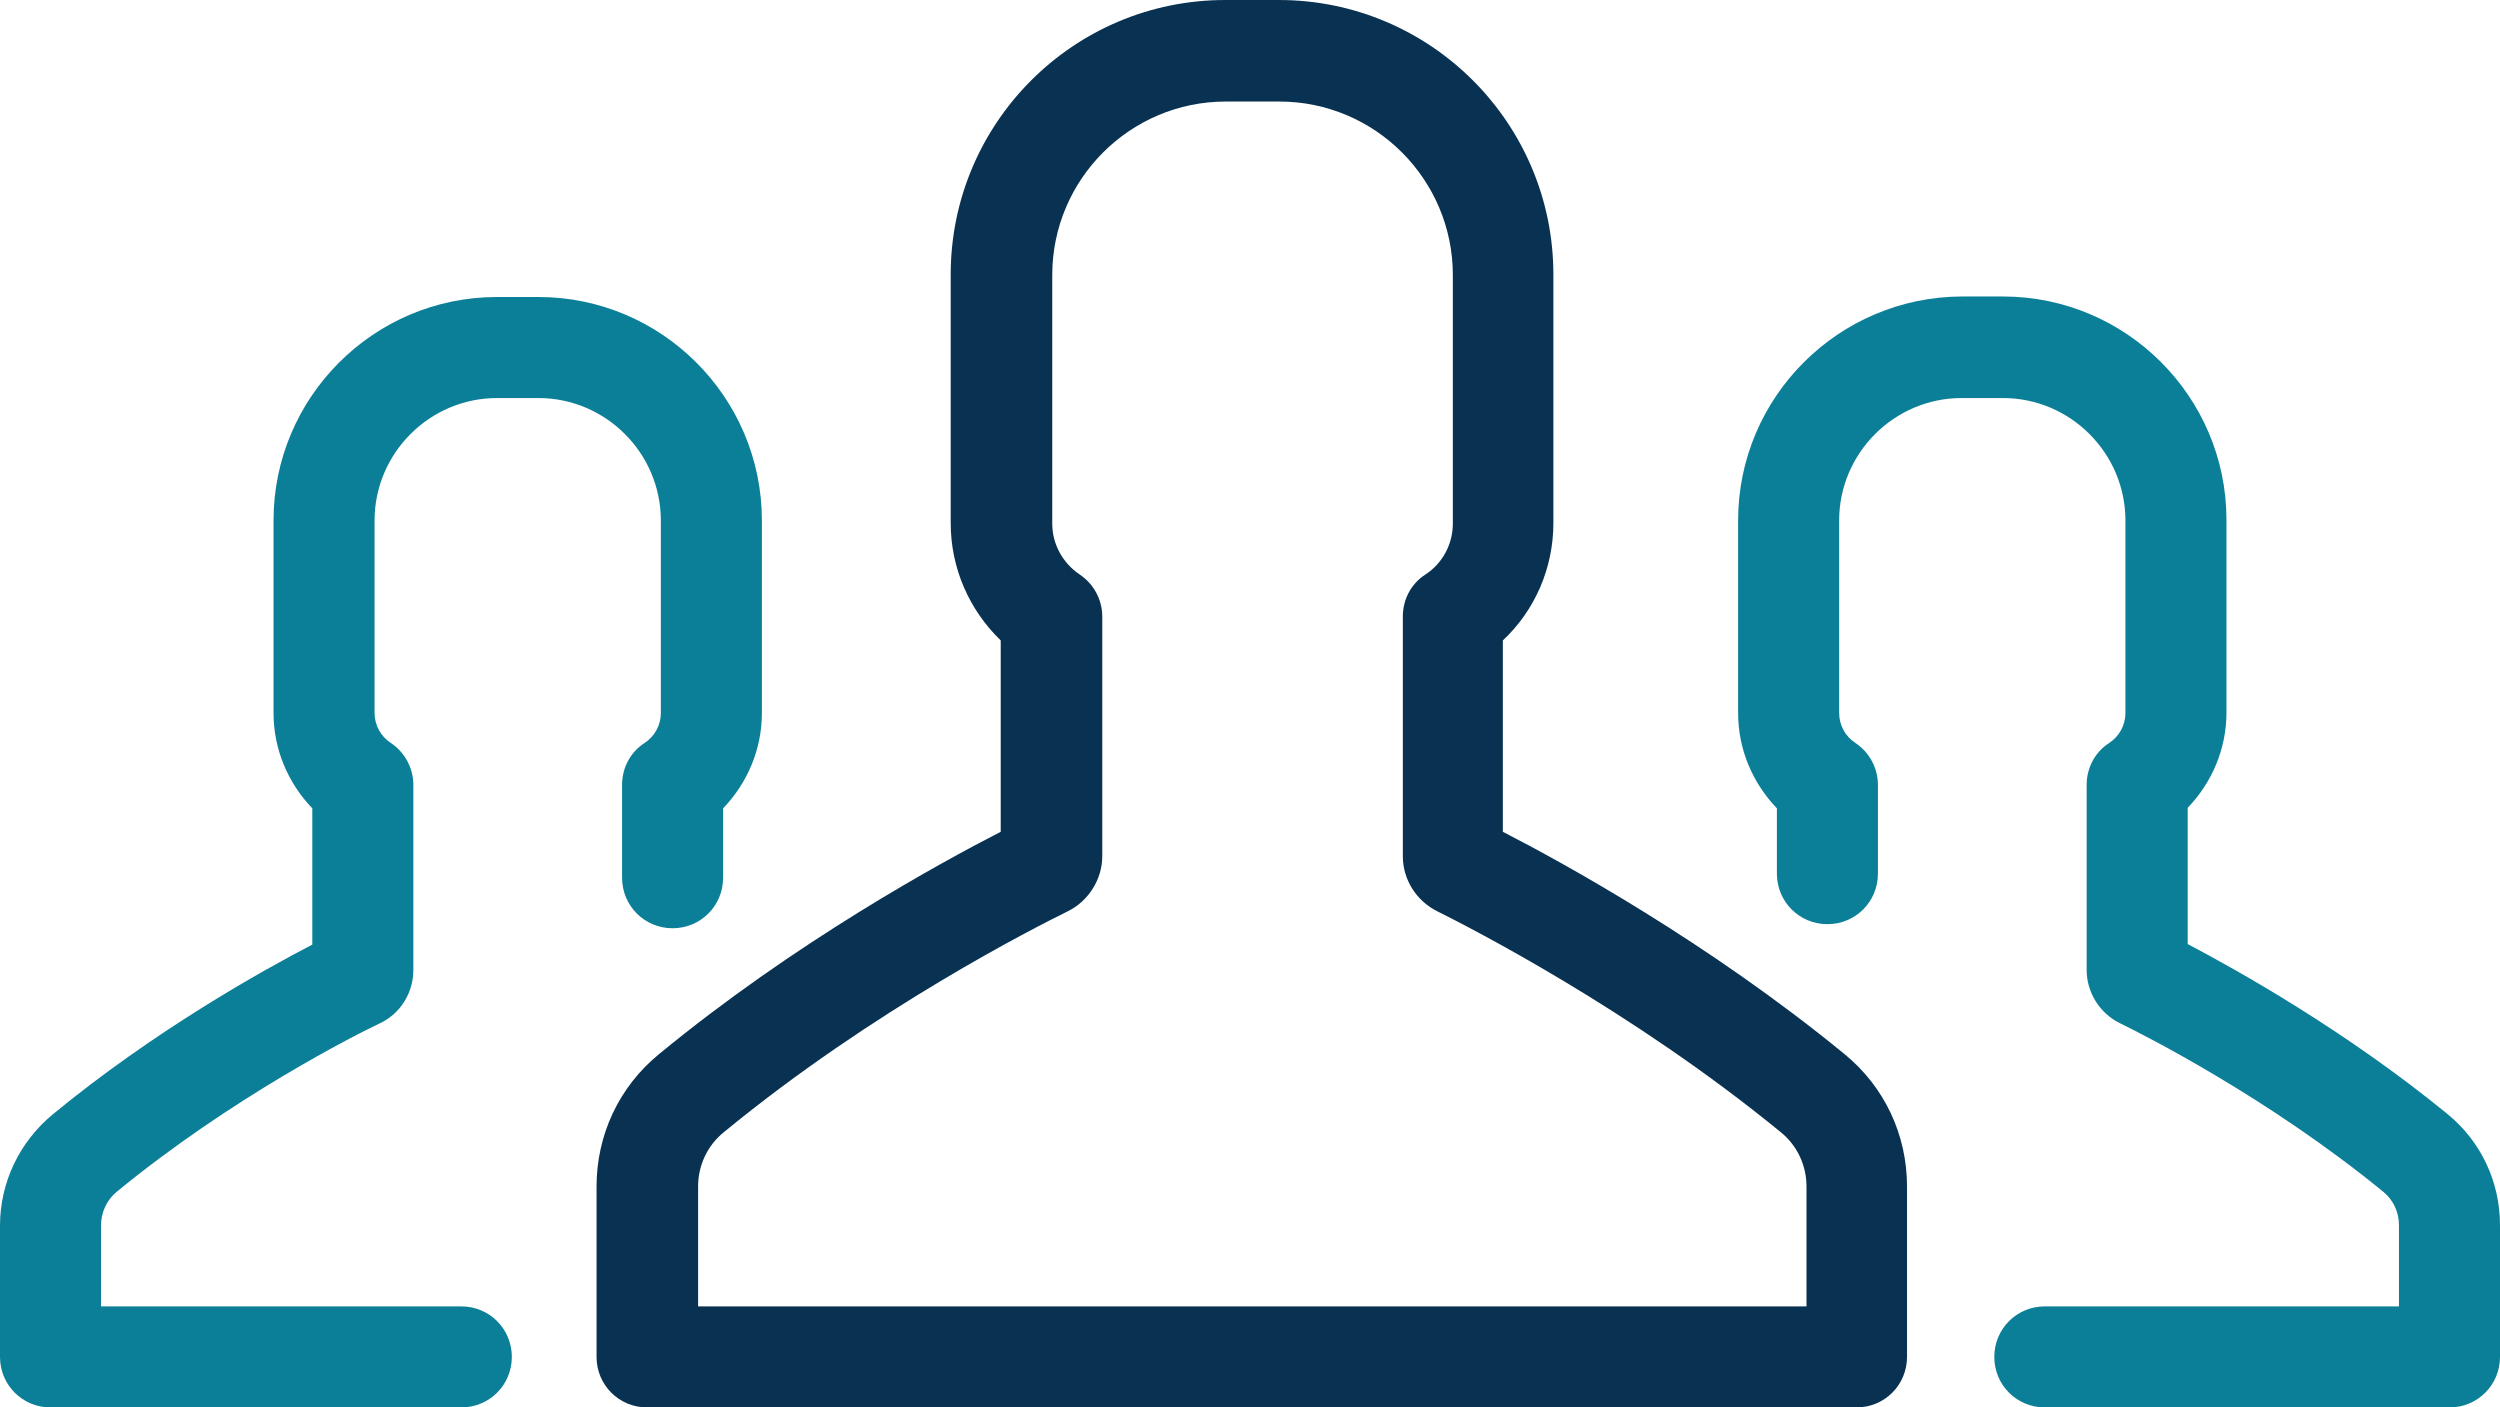 <svg xmlns="http://www.w3.org/2000/svg" xmlns:xlink="http://www.w3.org/1999/xlink" version="1.1" id="Layer_1" x="0px" y="0px" viewBox="0 0 489.9 275.8" style="enable-background:new 0 0 489.9 275.8;" xml:space="preserve">
<style type="text/css">
	.st0{fill:#0c7f98;}
	.st1{fill:#093252;}
</style>
<g>
	<g>
		<path class="st0" d="M340.6,102v37.7c0,7.1,2.8,13.7,7.6,18.7v12.8c0,5.5,4.4,9.9,9.9,9.9s9.9-4.4,9.9-9.9v-17.4    c0-3.3-1.7-6.4-4.4-8.2c-2-1.3-3.2-3.5-3.2-5.9V102c0-13.2,10.8-24,24-24h8.1c13.2,0,24,10.8,24,24v37.7c0,2.4-1.2,4.6-3.2,5.9    c-2.8,1.8-4.4,4.9-4.4,8.2v36.3c0,4.4,2.6,8.5,6.5,10.4c4.7,2.3,29.1,14.6,51.7,33.1c1.9,1.6,3,3.9,3,6.5V256h-69.4    c-5.5,0-9.9,4.4-9.9,9.9s4.4,9.9,9.9,9.9H480c5.5,0,9.9-4.4,9.9-9.9v-25.8c0-8.5-3.7-16.4-10.3-21.8    c-19.9-16.3-41.2-28.2-50.9-33.3v-26.7c4.8-5,7.6-11.6,7.6-18.7v-37.7c0-24.2-19.7-43.8-43.8-43.8h-8.1    C360.3,58.2,340.6,77.8,340.6,102z"/>
		<path class="st0" d="M9.9,275.8h80.5c5.5,0,9.9-4.4,9.9-9.9s-4.4-9.9-9.9-9.9H19.8v-15.9c0-2.5,1.1-4.9,3-6.5    c22.5-18.5,47-30.9,51.7-33.1c4-1.9,6.5-6,6.5-10.4v-36.3c0-3.3-1.7-6.4-4.4-8.2c-2-1.3-3.2-3.5-3.2-5.9V102c0-13.2,10.8-24,24-24    h8.1c13.2,0,24,10.8,24,24v37.7c0,2.4-1.2,4.6-3.2,5.9c-2.8,1.8-4.4,4.9-4.4,8.2V172c0,5.5,4.4,9.9,9.9,9.9s9.9-4.4,9.9-9.9v-13.6    c4.8-5,7.6-11.6,7.6-18.7V102c0-24.2-19.7-43.8-43.8-43.8h-8.1c-24.2,0-43.8,19.7-43.8,43.8v37.7c0,7.1,2.8,13.7,7.6,18.7v26.7    c-9.8,5.1-31,16.9-50.9,33.3C3.8,223.8,0,231.7,0,240.2v25.7C0,271.4,4.4,275.8,9.9,275.8z"/>
		<path class="st1" d="M304.4,102.5V53.8c0-29.7-24.1-53.8-53.8-53.8h-10.5c-29.7,0-53.8,24.1-53.8,53.8v48.7c0,8.8,3.6,17,9.8,23    V163c-11.7,6-40.3,21.6-67,43.6c-7.8,6.4-12.2,15.8-12.2,25.9v33.4c0,5.5,4.4,9.9,9.9,9.9h237c5.5,0,9.9-4.4,9.9-9.9v-33.4    c0-10.1-4.4-19.5-12.2-25.9c-26.7-21.9-55.3-37.6-67-43.6v-37.5C300.8,119.6,304.4,111.3,304.4,102.5z M349,221.9    c3.2,2.6,5,6.5,5,10.6V256H136.8v-23.5c0-4.1,1.8-8,5-10.6c29.4-24.2,61.3-40.3,67.4-43.3c4.1-2,6.8-6.3,6.8-10.8v-47    c0-3.3-1.7-6.4-4.4-8.2c-3.4-2.3-5.4-6-5.4-10V53.9c0-18.8,15.3-34,34-34h10.5c18.8,0,34,15.3,34,34v48.7c0,4-2,7.8-5.4,10    c-2.8,1.8-4.4,4.9-4.4,8.2v47c0,4.6,2.7,8.8,6.8,10.8C287.7,181.6,319.6,197.8,349,221.9z"/>
	</g>
</g>
</svg>